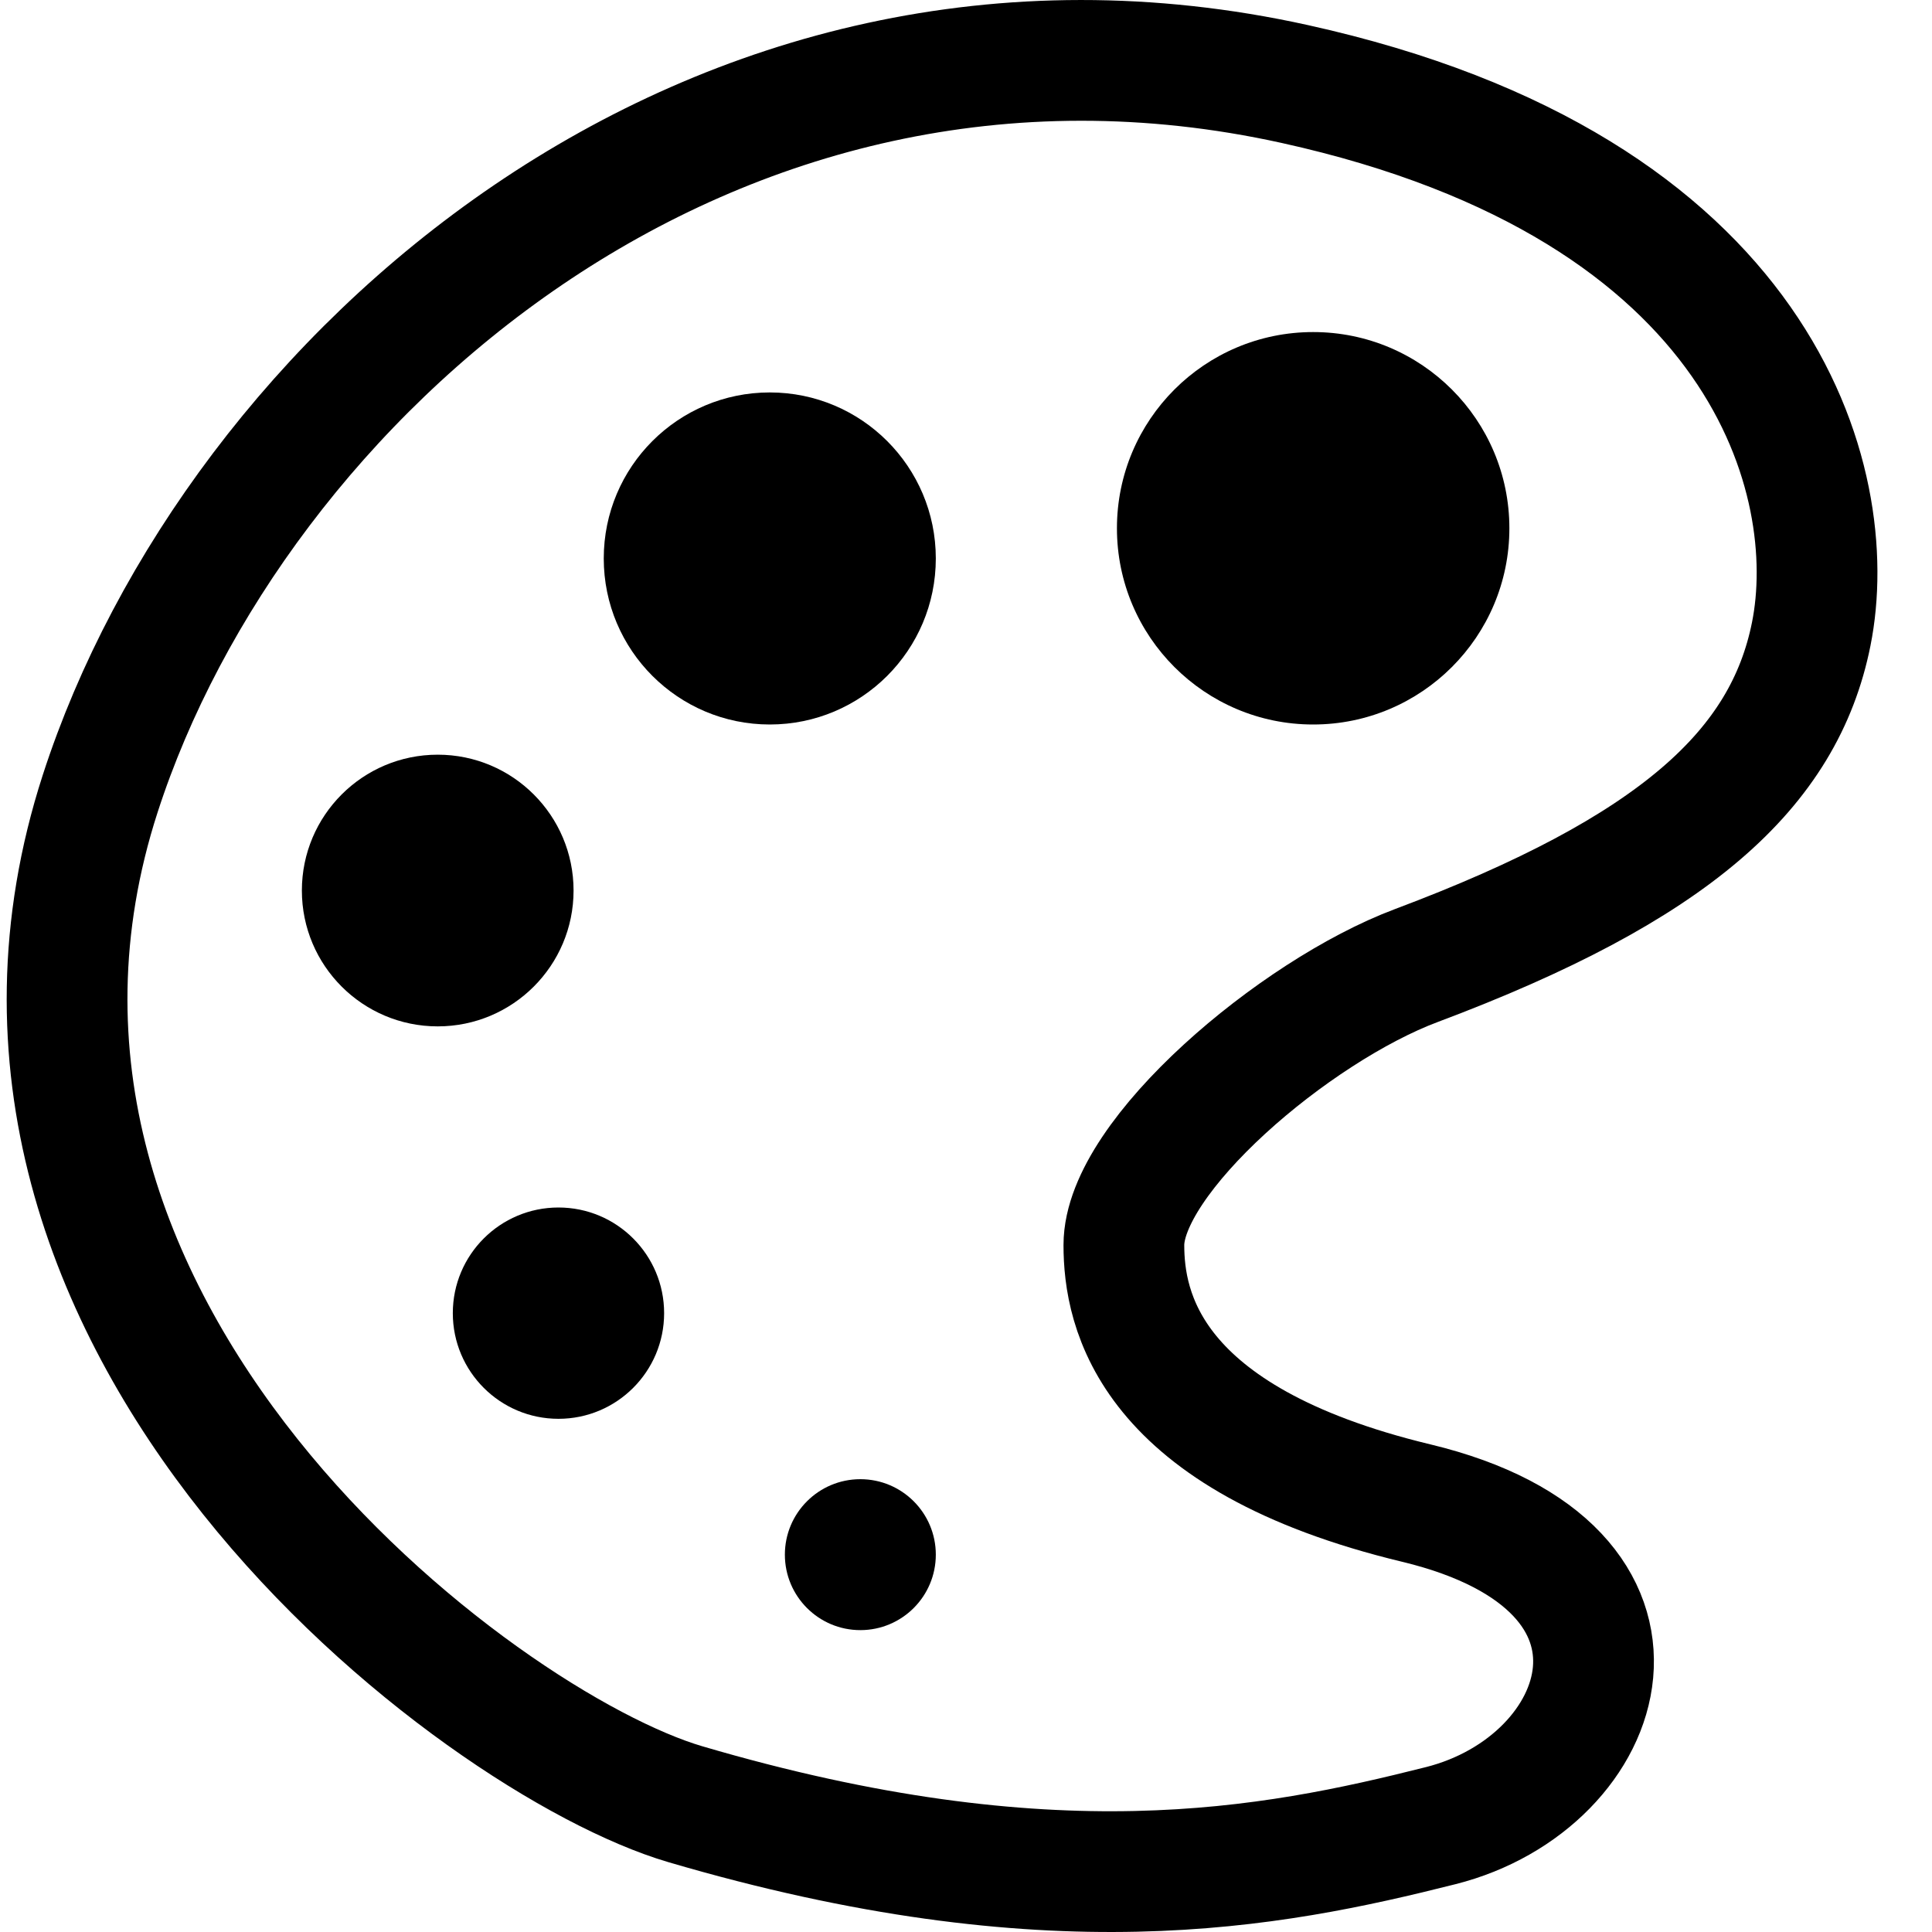 <svg width="64" height="64" viewBox="0 0 64 64" fill="none" xmlns="http://www.w3.org/2000/svg">
<rect x="0" y="0" width="64" height="64" fill="#808080" stroke="none"/>
<g clip-path="url(#clip0_877_4966)">
<rect width="64" height="64" fill="white"/>
<rect x="-0.5" y="-0.5" width="65" height="65" fill="white" stroke="black"/>
<path d="M42.881 2.781C23.504 -1.493 7.769 12.545 3.32 26.287C-2.415 44 15.846 57.75 22.697 59.765C34.807 63.326 42.074 61.902 47.725 60.477C53.377 59.052 55.799 51.929 46.918 49.792C38.037 47.656 37.23 43.382 37.23 41.245C37.23 38.308 42.881 33.5 46.918 31.985C55.47 28.775 59.104 25.48 60 21C61 16 58.5 6.226 42.881 2.781Z" stroke="black" stroke-width="4"/>
<circle cx="43.5" cy="17.5" r="6.5" fill="black"/>
<circle cx="25.5" cy="18.5" r="5.5" fill="black"/>
<circle cx="14.5" cy="29.5" r="4.5" fill="black"/>
<circle cx="18.5" cy="43.5" r="3.5" fill="black"/>
<circle cx="28.5" cy="51.5" r="2.5" fill="black"/>
</g>
<defs>
<clipPath id="clip0_877_4966">
<rect width="64" height="64" fill="white"/>
</clipPath>
</defs>
</svg>
